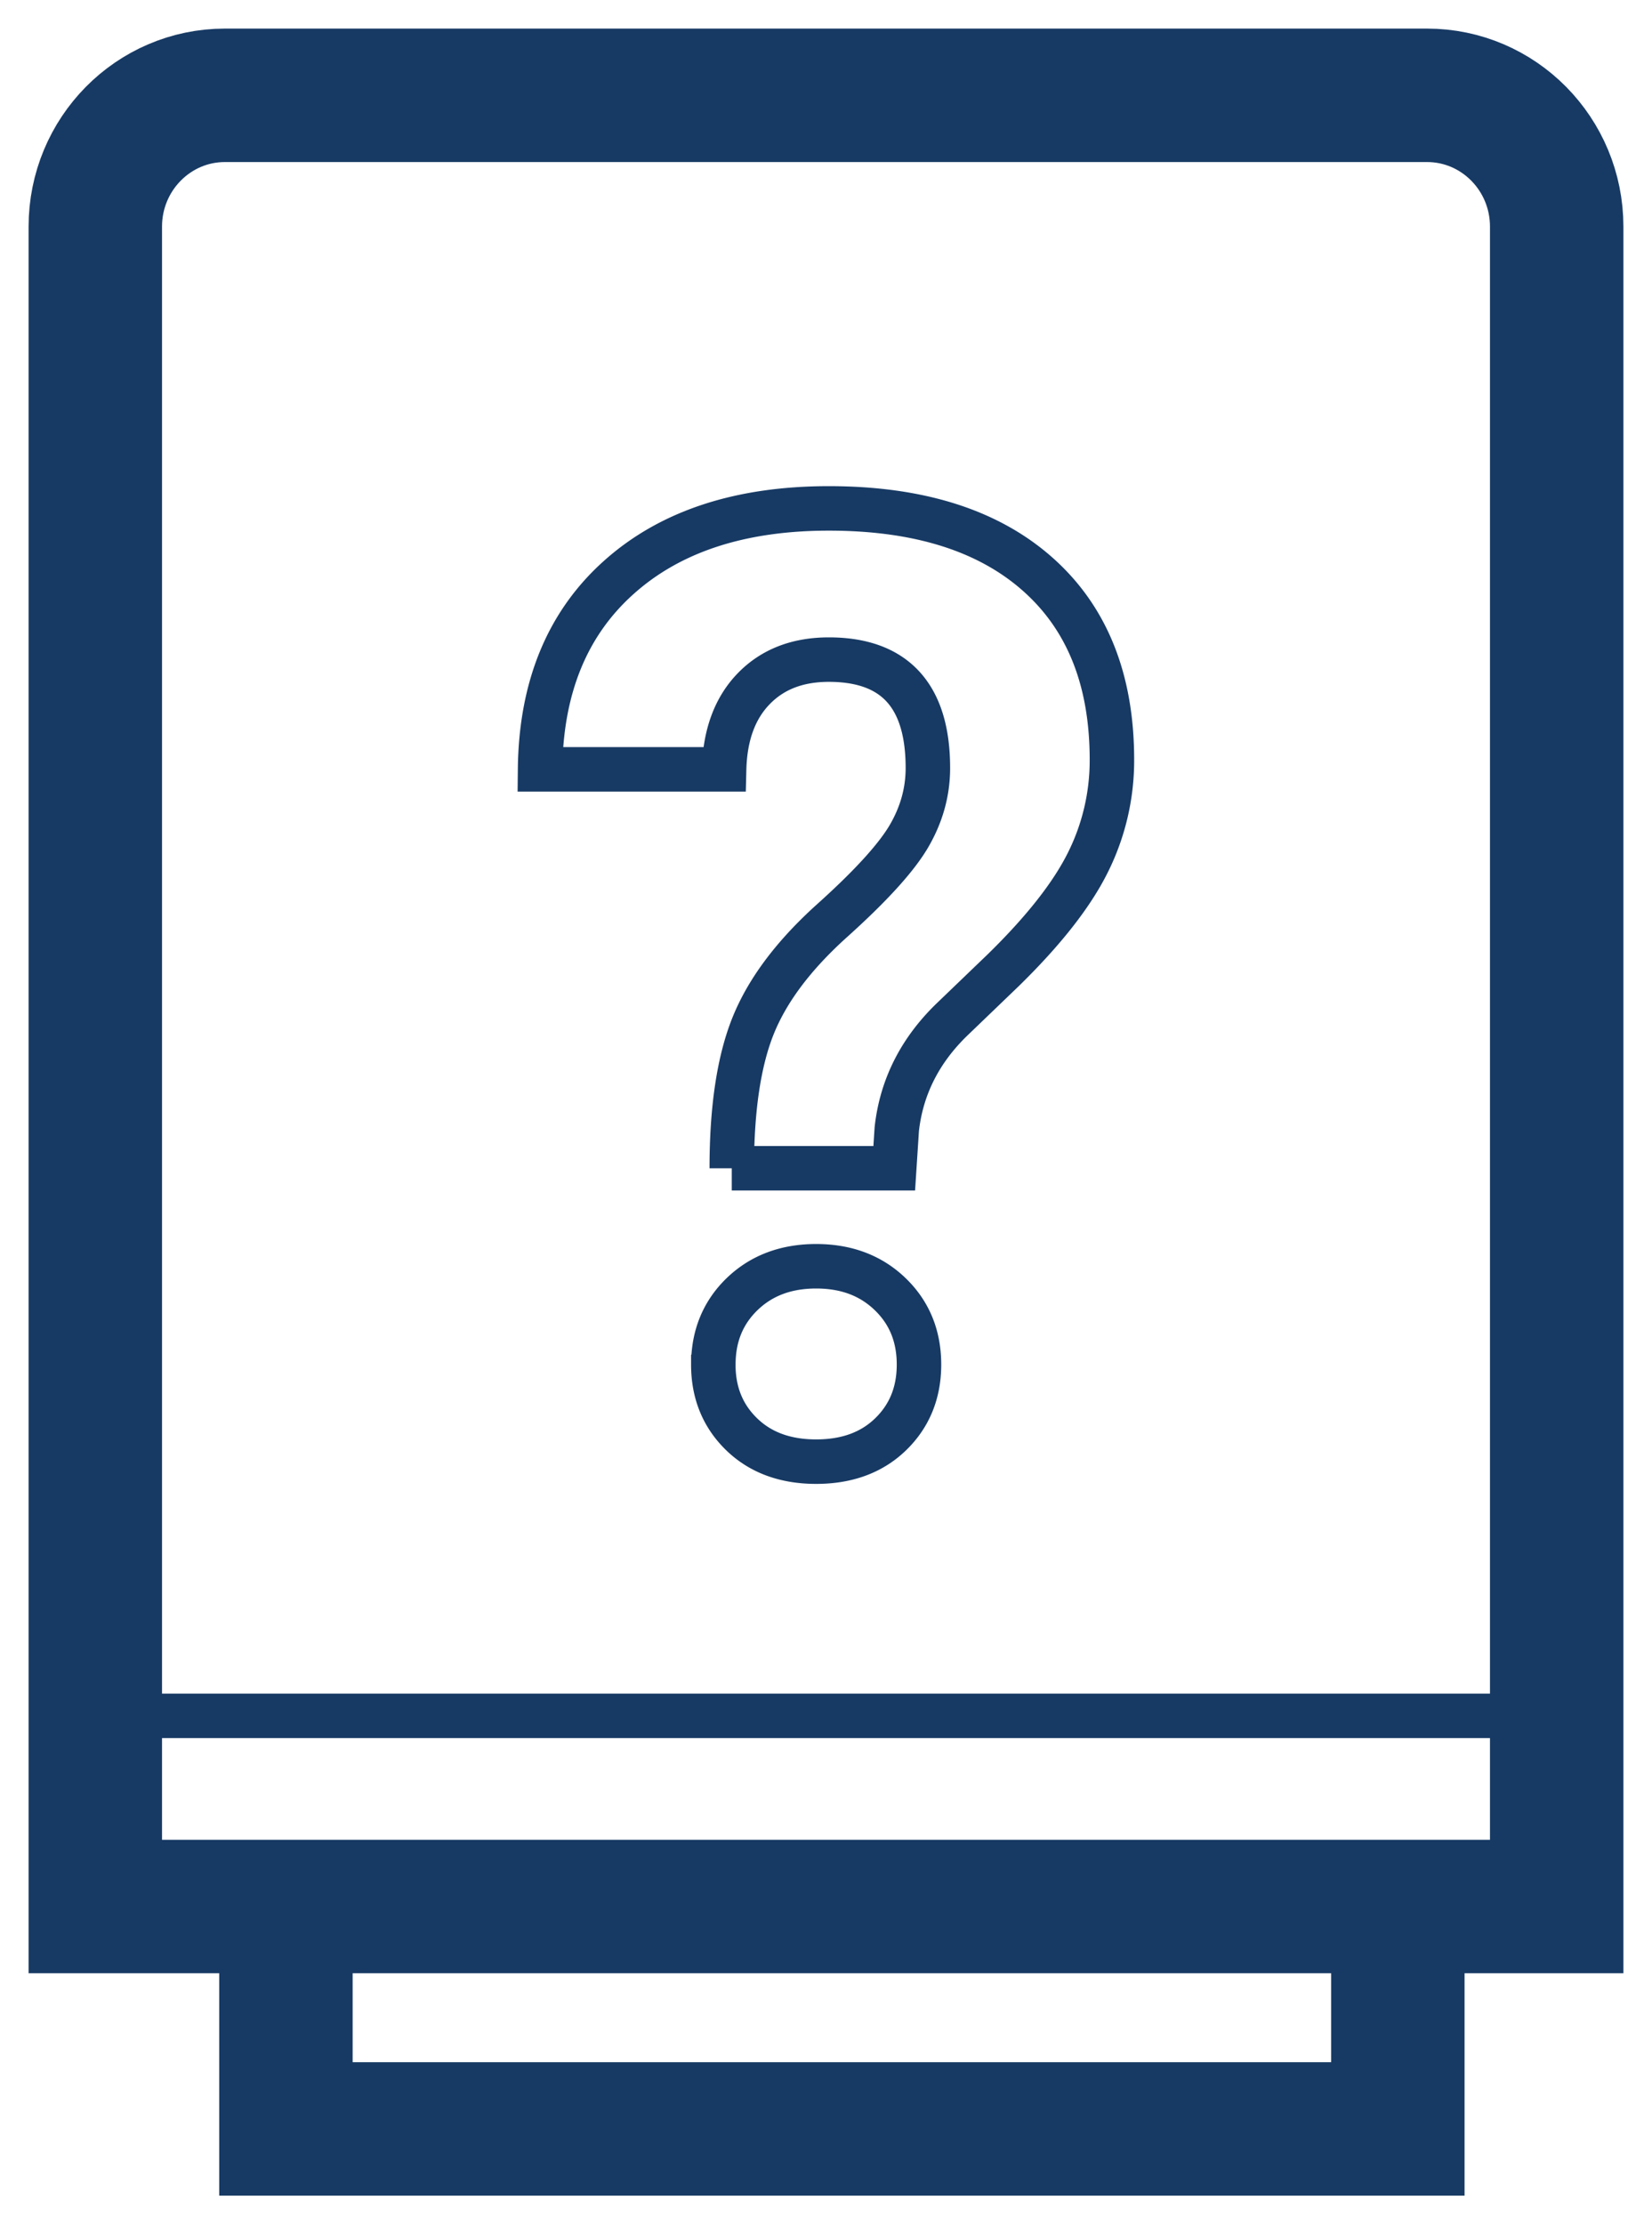 <svg xmlns="http://www.w3.org/2000/svg" width="52" height="70" viewBox="0 0 52 70">
    <g fill="none" fill-rule="evenodd" stroke="#173A64">
        <path stroke-width="4.2" d="M44.919 3H7.08C4.827 3 3 4.851 3 7.133V60h46V7.133C49 4.85 47.173 3 44.919 3z"/>
        <path stroke-width="1.4" d="M22.454 42.945c0-.897.303-1.636.908-2.22.607-.584 1.383-.874 2.328-.874.946 0 1.72.29 2.327.874.607.584.91 1.323.91 2.22 0 .884-.298 1.615-.889 2.19-.593.577-1.375.865-2.348.865-.972 0-1.755-.288-2.347-.864-.593-.576-.89-1.307-.89-2.19zm.58-6.178c0-1.883.226-3.384.678-4.5.453-1.117 1.283-2.218 2.487-3.3 1.206-1.084 2.008-1.965 2.408-2.644.399-.681.6-1.398.6-2.152 0-2.274-1.04-3.412-3.117-3.412-.986 0-1.775.306-2.367.918-.594.614-.903 1.46-.93 2.536H17c.027-2.568.85-4.58 2.468-6.032C21.085 16.727 23.293 16 26.09 16c2.823 0 5.014.69 6.571 2.069C34.22 19.449 35 21.395 35 23.91a7.178 7.178 0 0 1-.76 3.24c-.506 1.015-1.392 2.143-2.657 3.38l-1.617 1.554c-1.014.982-1.592 2.134-1.738 3.451l-.08 1.232h-5.114z"/>
        <path stroke-width="4.2" d="M9 62v5h35v-5"/>
        <path stroke-width="1.4" d="M49 54H3"/>
    </g>
</svg>
